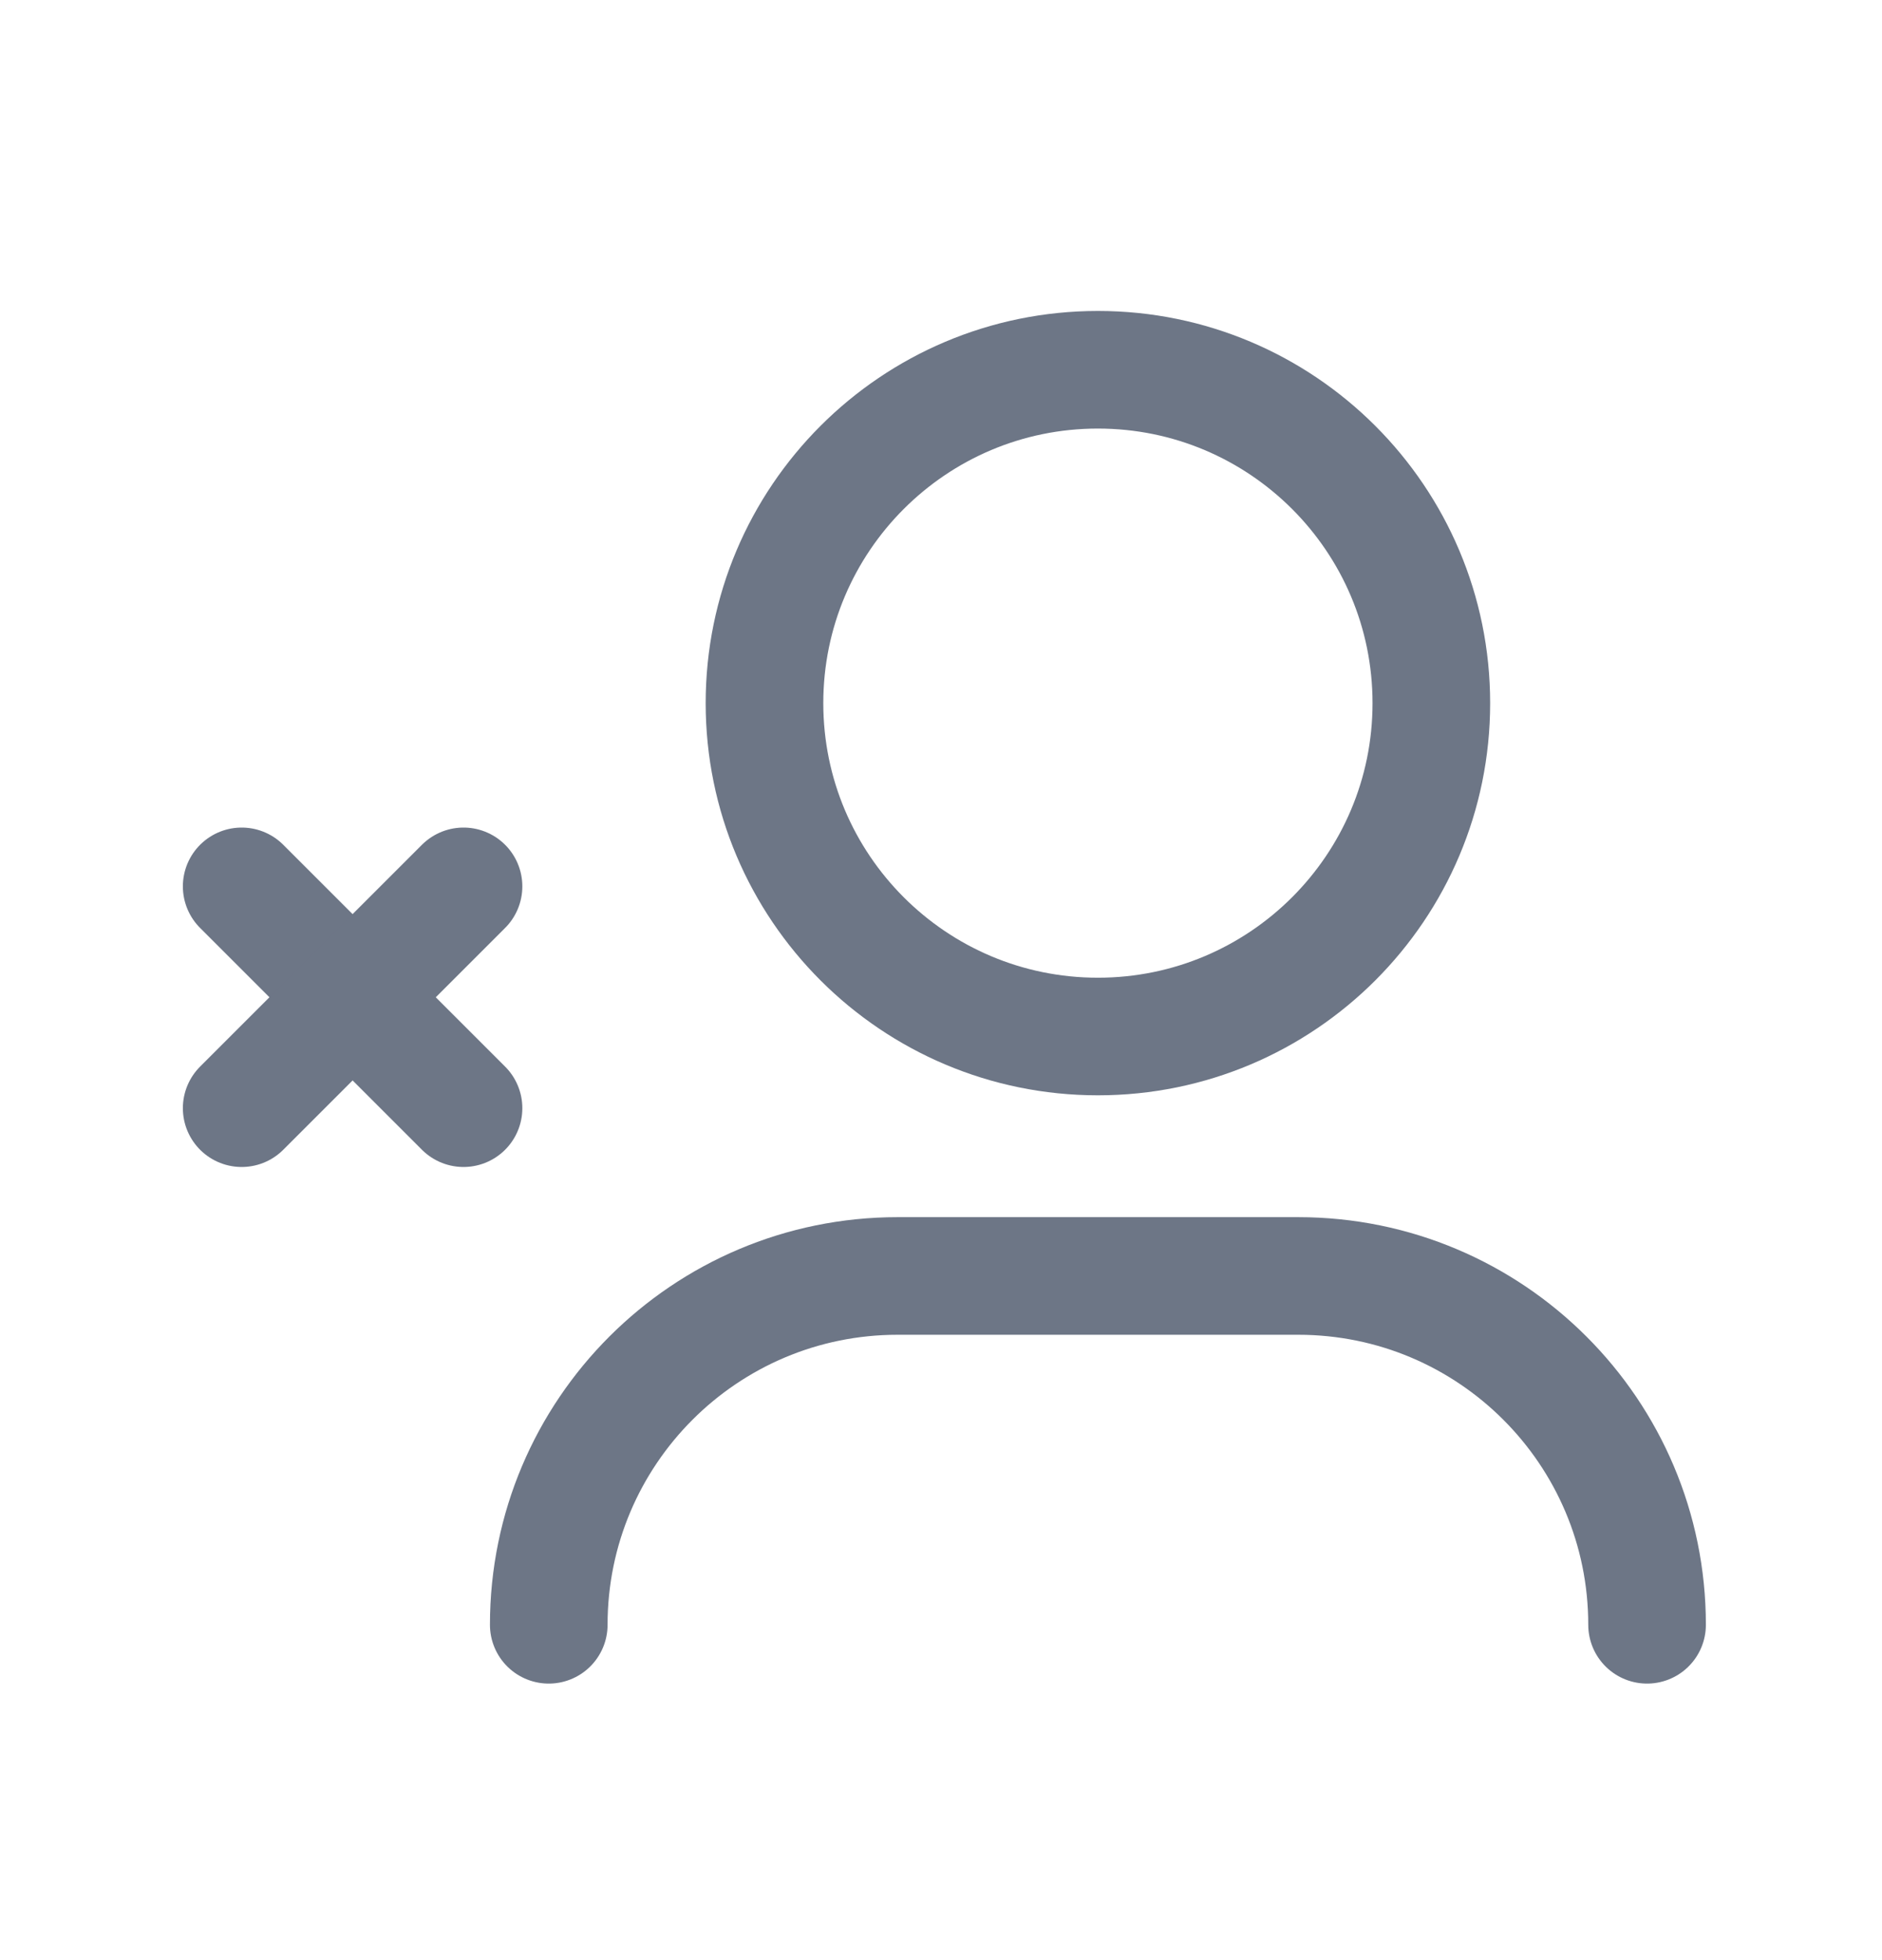 <svg width="24" height="25" viewBox="0 0 24 25" fill="none" xmlns="http://www.w3.org/2000/svg">
<path d="M6.998 20.723C6.998 18.266 8.99 16.274 11.447 16.274H16.555C19.012 16.274 21.004 18.266 21.004 20.723" stroke="#6D7686" stroke-width="1.5" stroke-linecap="round" stroke-linejoin="round"/>
<path fill-rule="evenodd" clip-rule="evenodd" d="M14.001 13.22C16.349 13.22 18.253 11.316 18.253 8.968C18.253 6.62 16.349 4.716 14.001 4.716C11.653 4.716 9.749 6.62 9.749 8.968C9.749 11.316 11.653 13.22 14.001 13.22Z" stroke="#6D7686" stroke-width="1.5" stroke-linecap="round" stroke-linejoin="round"/>
<path d="M3.082 11.305L5.911 14.134" stroke="#6D7686" stroke-width="1.5" stroke-linecap="round" stroke-linejoin="round"/>
<path d="M3.082 14.134L5.911 11.305" stroke="#6D7686" stroke-width="1.5" stroke-linecap="round" stroke-linejoin="round"/>
</svg>
